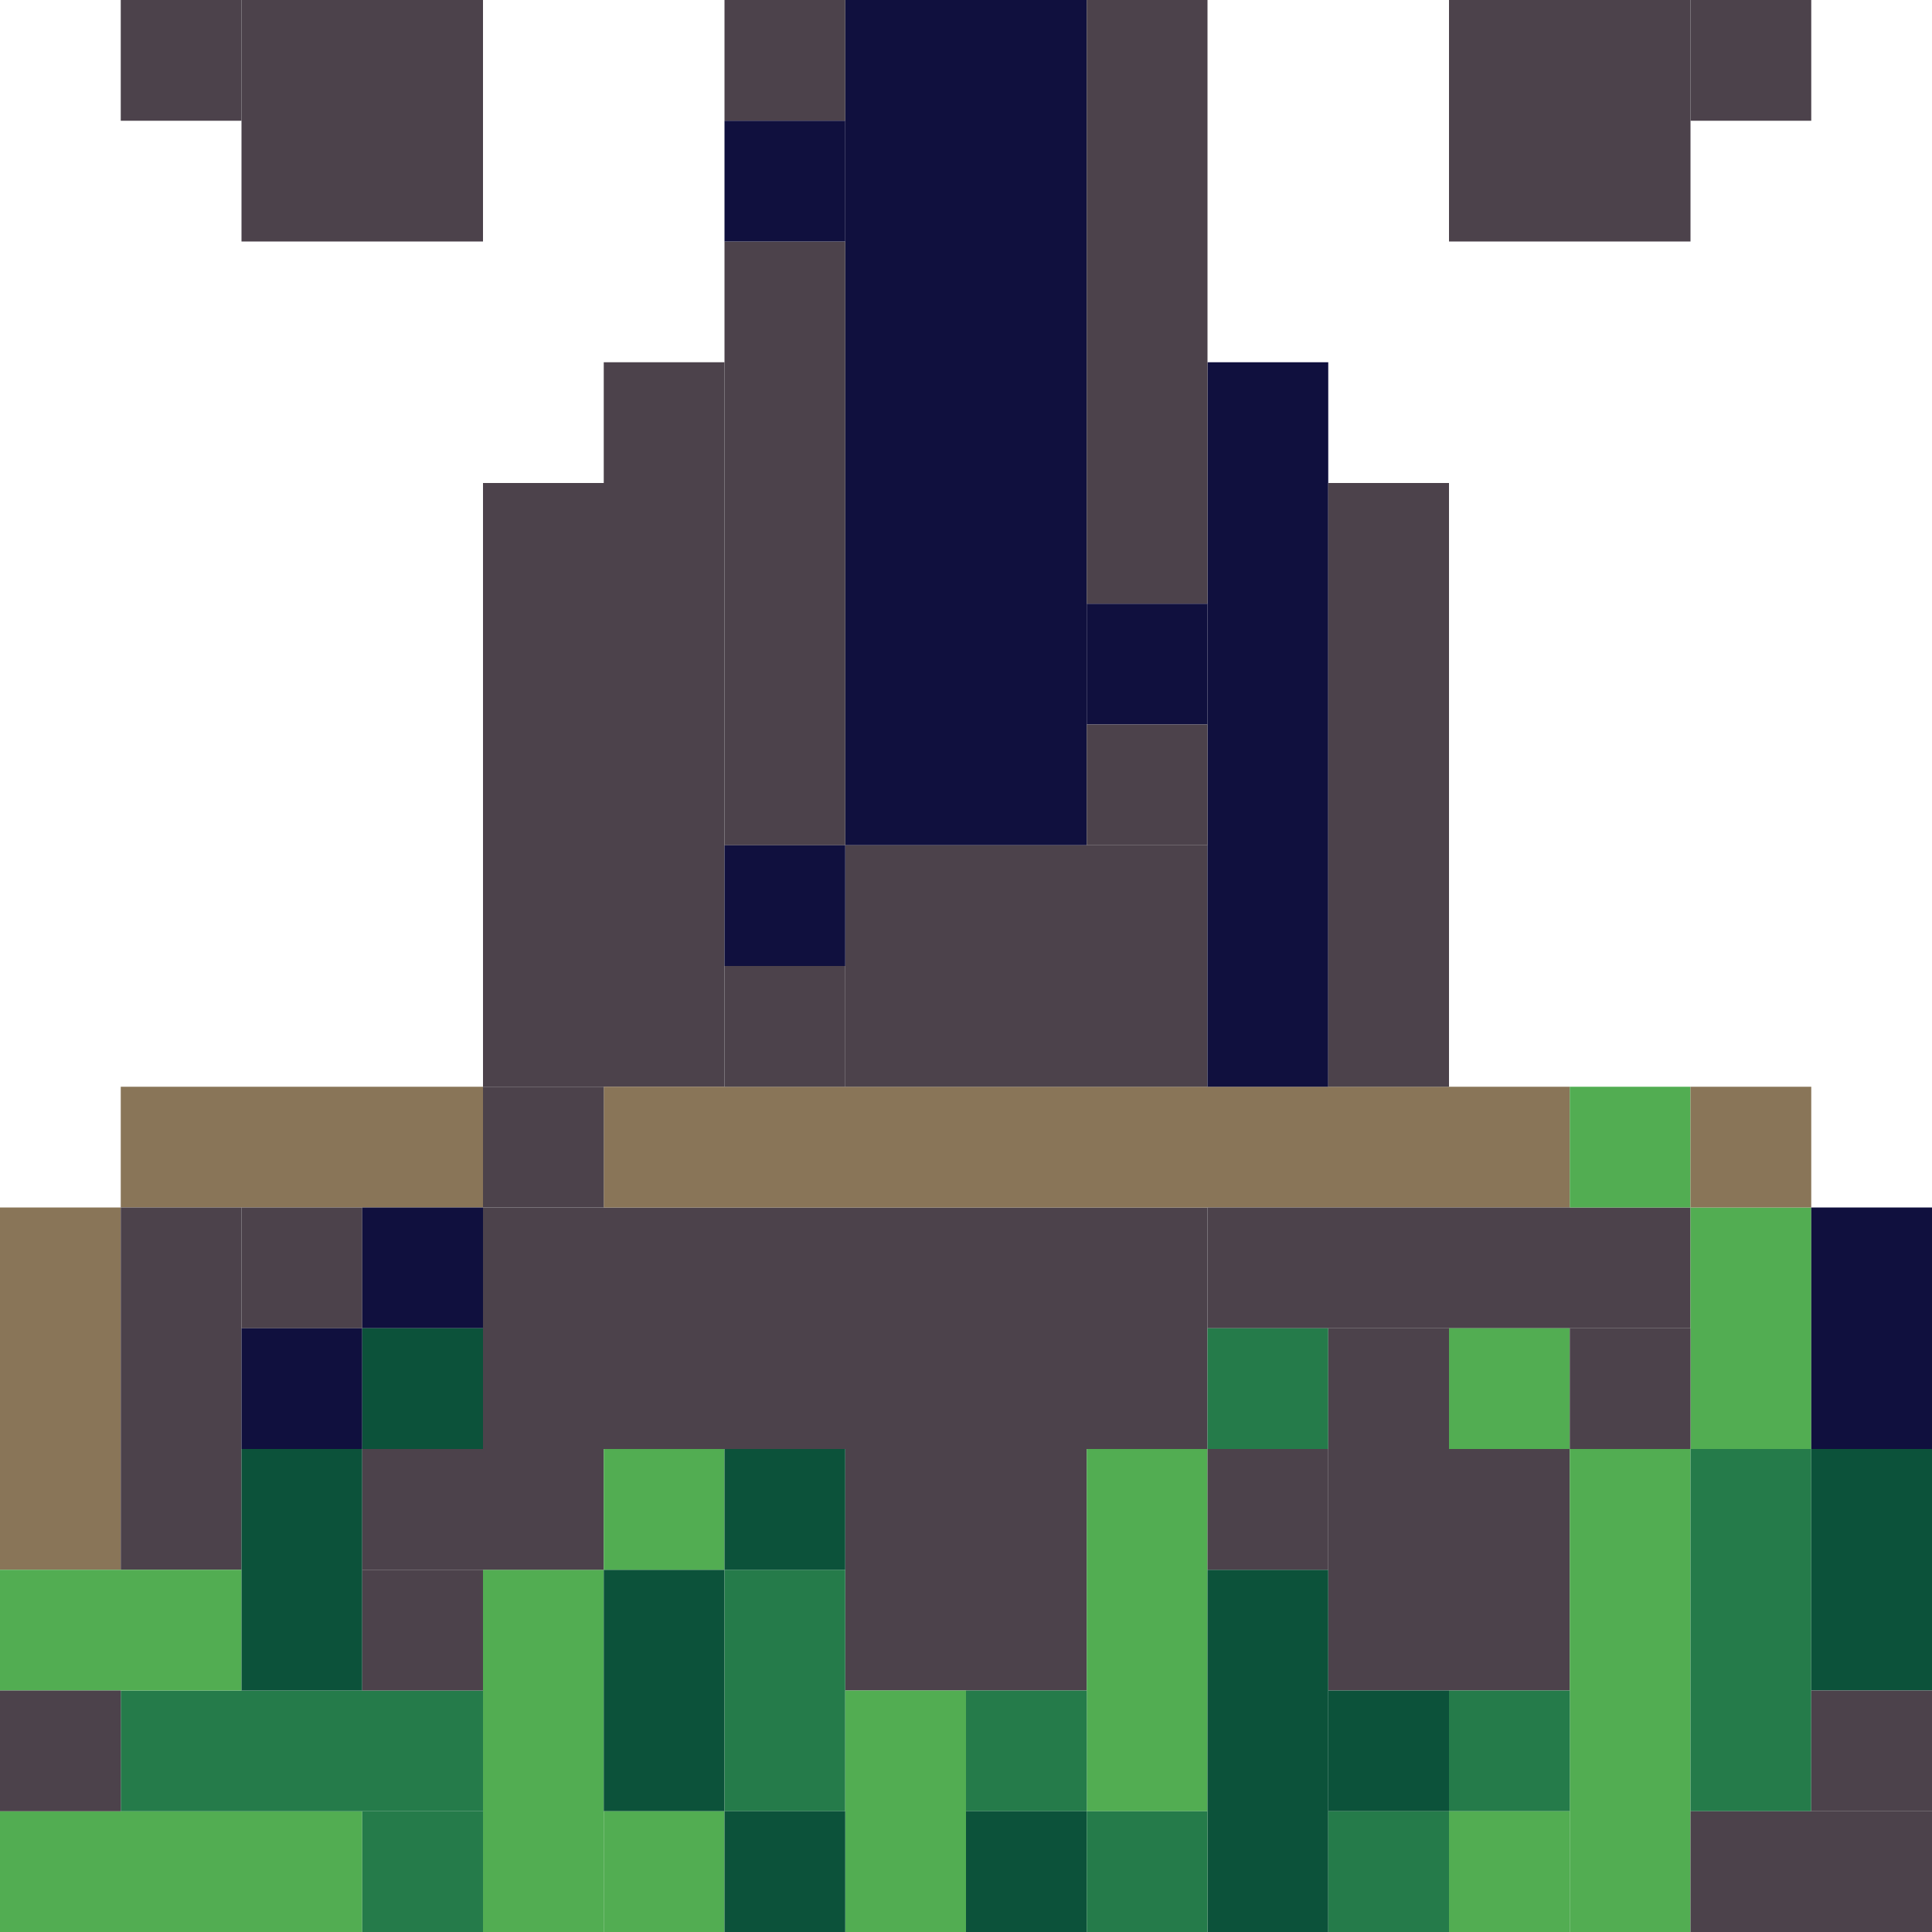 <!-- Created with Inkscape (http://www.inkscape.org/) --><svg xmlns:inkscape="http://www.inkscape.org/namespaces/inkscape" xmlns:sodipodi="http://sodipodi.sourceforge.net/DTD/sodipodi-0.dtd" xmlns="http://www.w3.org/2000/svg" xmlns:svg="http://www.w3.org/2000/svg" width="32" height="32" viewBox="0 0 32 32" version="1.1" id="svg1" inkscape:version="1.3 (0e150ed6c4, 2023-07-21)" sodipodi:docname="PLANTILLA.svg">
  <sodipodi:namedview id="namedview1" pagecolor="#b6b6b6" bordercolor="#666666" borderopacity="1.0" inkscape:showpageshadow="2" inkscape:pageopacity="0.0" inkscape:pagecheckerboard="true" inkscape:deskcolor="#d1d1d1" inkscape:document-units="px" showgrid="true" shape-rendering="crispEdges" inkscape:zoom="24.09375" inkscape:cx="16" inkscape:cy="16" inkscape:window-width="1920" inkscape:window-height="1009" inkscape:window-x="1912" inkscape:window-y="-8" inkscape:window-maximized="1" inkscape:current-layer="layer1">
    <inkscape:grid id="grid1" units="px" originx="0" originy="0" spacingx="1" spacingy="1" empcolor="#0099e5" empopacity="0.302" color="#0099e5" opacity="0.149" empspacing="4" dotted="false" gridanglex="30" gridanglez="30" visible="true"/>
  </sodipodi:namedview>
  <defs id="defs1"/>
  <g inkscape:label="Capa 1" inkscape:groupmode="layer" id="layer1"/>
<g inkscape:groupmode="layer" inkscape:label="Capa 1"><rect x="14" y="0" width="4" height="14" style="fill:#10103e"/><rect x="8" y="20" width="12" height="4" style="fill:#4c424b"/><rect x="8" y="8" width="4" height="10" style="fill:#4c424b"/><rect x="10" y="18" width="16" height="2" style="fill:#897558"/><rect x="14" y="14" width="6" height="4" style="fill:#4c424b"/><rect x="20" y="6" width="2" height="12" style="fill:#10103e"/><rect x="12" y="4" width="2" height="10" style="fill:#4c424b"/><rect x="18" y="0" width="2" height="10" style="fill:#4c424b"/><rect x="22" y="8" width="2" height="10" style="fill:#4c424b"/><rect x="4" y="0" width="4" height="4" style="fill:#4c424b"/><rect x="14" y="24" width="4" height="4" style="fill:#4c424b"/><rect x="20" y="20" width="8" height="2" style="fill:#4c424b"/><rect x="22" y="24" width="4" height="4" style="fill:#4c424b"/><rect x="24" y="0" width="4" height="4" style="fill:#4c424b"/><rect x="26" y="24" width="2" height="8" style="fill:#52ad52"/><rect x="0" y="20" width="2" height="6" style="fill:#897558"/><rect x="0" y="30" width="6" height="2" style="fill:#52ad52"/><rect x="2" y="18" width="6" height="2" style="fill:#897558"/><rect x="2" y="20" width="2" height="6" style="fill:#4c424b"/><rect x="2" y="28" width="6" height="2" style="fill:#257b4a"/><rect x="8" y="26" width="2" height="6" style="fill:#52ad52"/><rect x="18" y="24" width="2" height="6" style="fill:#52ad52"/><rect x="20" y="26" width="2" height="6" style="fill:#0c523a"/><rect x="28" y="24" width="2" height="6" style="fill:#257b4a"/><rect x="0" y="26" width="4" height="2" style="fill:#52ad52"/><rect x="4" y="24" width="2" height="4" style="fill:#0c523a"/><rect x="6" y="24" width="4" height="2" style="fill:#4c424b"/><rect x="10" y="26" width="2" height="4" style="fill:#0c523a"/><rect x="12" y="26" width="2" height="4" style="fill:#257b4a"/><rect x="14" y="28" width="2" height="4" style="fill:#52ad52"/><rect x="28" y="20" width="2" height="4" style="fill:#52ad52"/><rect x="28" y="30" width="4" height="2" style="fill:#4c424b"/><rect x="30" y="20" width="2" height="4" style="fill:#10103e"/><rect x="30" y="24" width="2" height="4" style="fill:#0c523a"/><rect x="0" y="28" width="2" height="2" style="fill:#4c424b"/><rect x="2" y="0" width="2" height="2" style="fill:#4c424b"/><rect x="4" y="20" width="2" height="2" style="fill:#4c424b"/><rect x="4" y="22" width="2" height="2" style="fill:#10103e"/><rect x="6" y="20" width="2" height="2" style="fill:#10103e"/><rect x="6" y="22" width="2" height="2" style="fill:#0c523a"/><rect x="6" y="26" width="2" height="2" style="fill:#4c424b"/><rect x="6" y="30" width="2" height="2" style="fill:#257b4a"/><rect x="8" y="18" width="2" height="2" style="fill:#4c424b"/><rect x="10" y="6" width="2" height="2" style="fill:#4c424b"/><rect x="10" y="24" width="2" height="2" style="fill:#52ad52"/><rect x="10" y="30" width="2" height="2" style="fill:#52ad52"/><rect x="12" y="0" width="2" height="2" style="fill:#4c424b"/><rect x="12" y="2" width="2" height="2" style="fill:#10103e"/><rect x="12" y="14" width="2" height="2" style="fill:#10103e"/><rect x="12" y="16" width="2" height="2" style="fill:#4c424b"/><rect x="12" y="24" width="2" height="2" style="fill:#0c523a"/><rect x="12" y="30" width="2" height="2" style="fill:#0c523a"/><rect x="16" y="28" width="2" height="2" style="fill:#257b4a"/><rect x="16" y="30" width="2" height="2" style="fill:#0c523a"/><rect x="18" y="10" width="2" height="2" style="fill:#10103e"/><rect x="18" y="12" width="2" height="2" style="fill:#4c424b"/><rect x="18" y="30" width="2" height="2" style="fill:#257b4a"/><rect x="20" y="22" width="2" height="2" style="fill:#257b4a"/><rect x="20" y="24" width="2" height="2" style="fill:#4c424b"/><rect x="22" y="22" width="2" height="2" style="fill:#4c424b"/><rect x="22" y="28" width="2" height="2" style="fill:#0c523a"/><rect x="22" y="30" width="2" height="2" style="fill:#257b4a"/><rect x="24" y="22" width="2" height="2" style="fill:#52ad52"/><rect x="24" y="28" width="2" height="2" style="fill:#257b4a"/><rect x="24" y="30" width="2" height="2" style="fill:#52ad52"/><rect x="26" y="18" width="2" height="2" style="fill:#52ad52"/><rect x="26" y="22" width="2" height="2" style="fill:#4c424b"/><rect x="28" y="0" width="2" height="2" style="fill:#4c424b"/><rect x="28" y="18" width="2" height="2" style="fill:#897558"/><rect x="30" y="28" width="2" height="2" style="fill:#4c424b"/></g></svg>